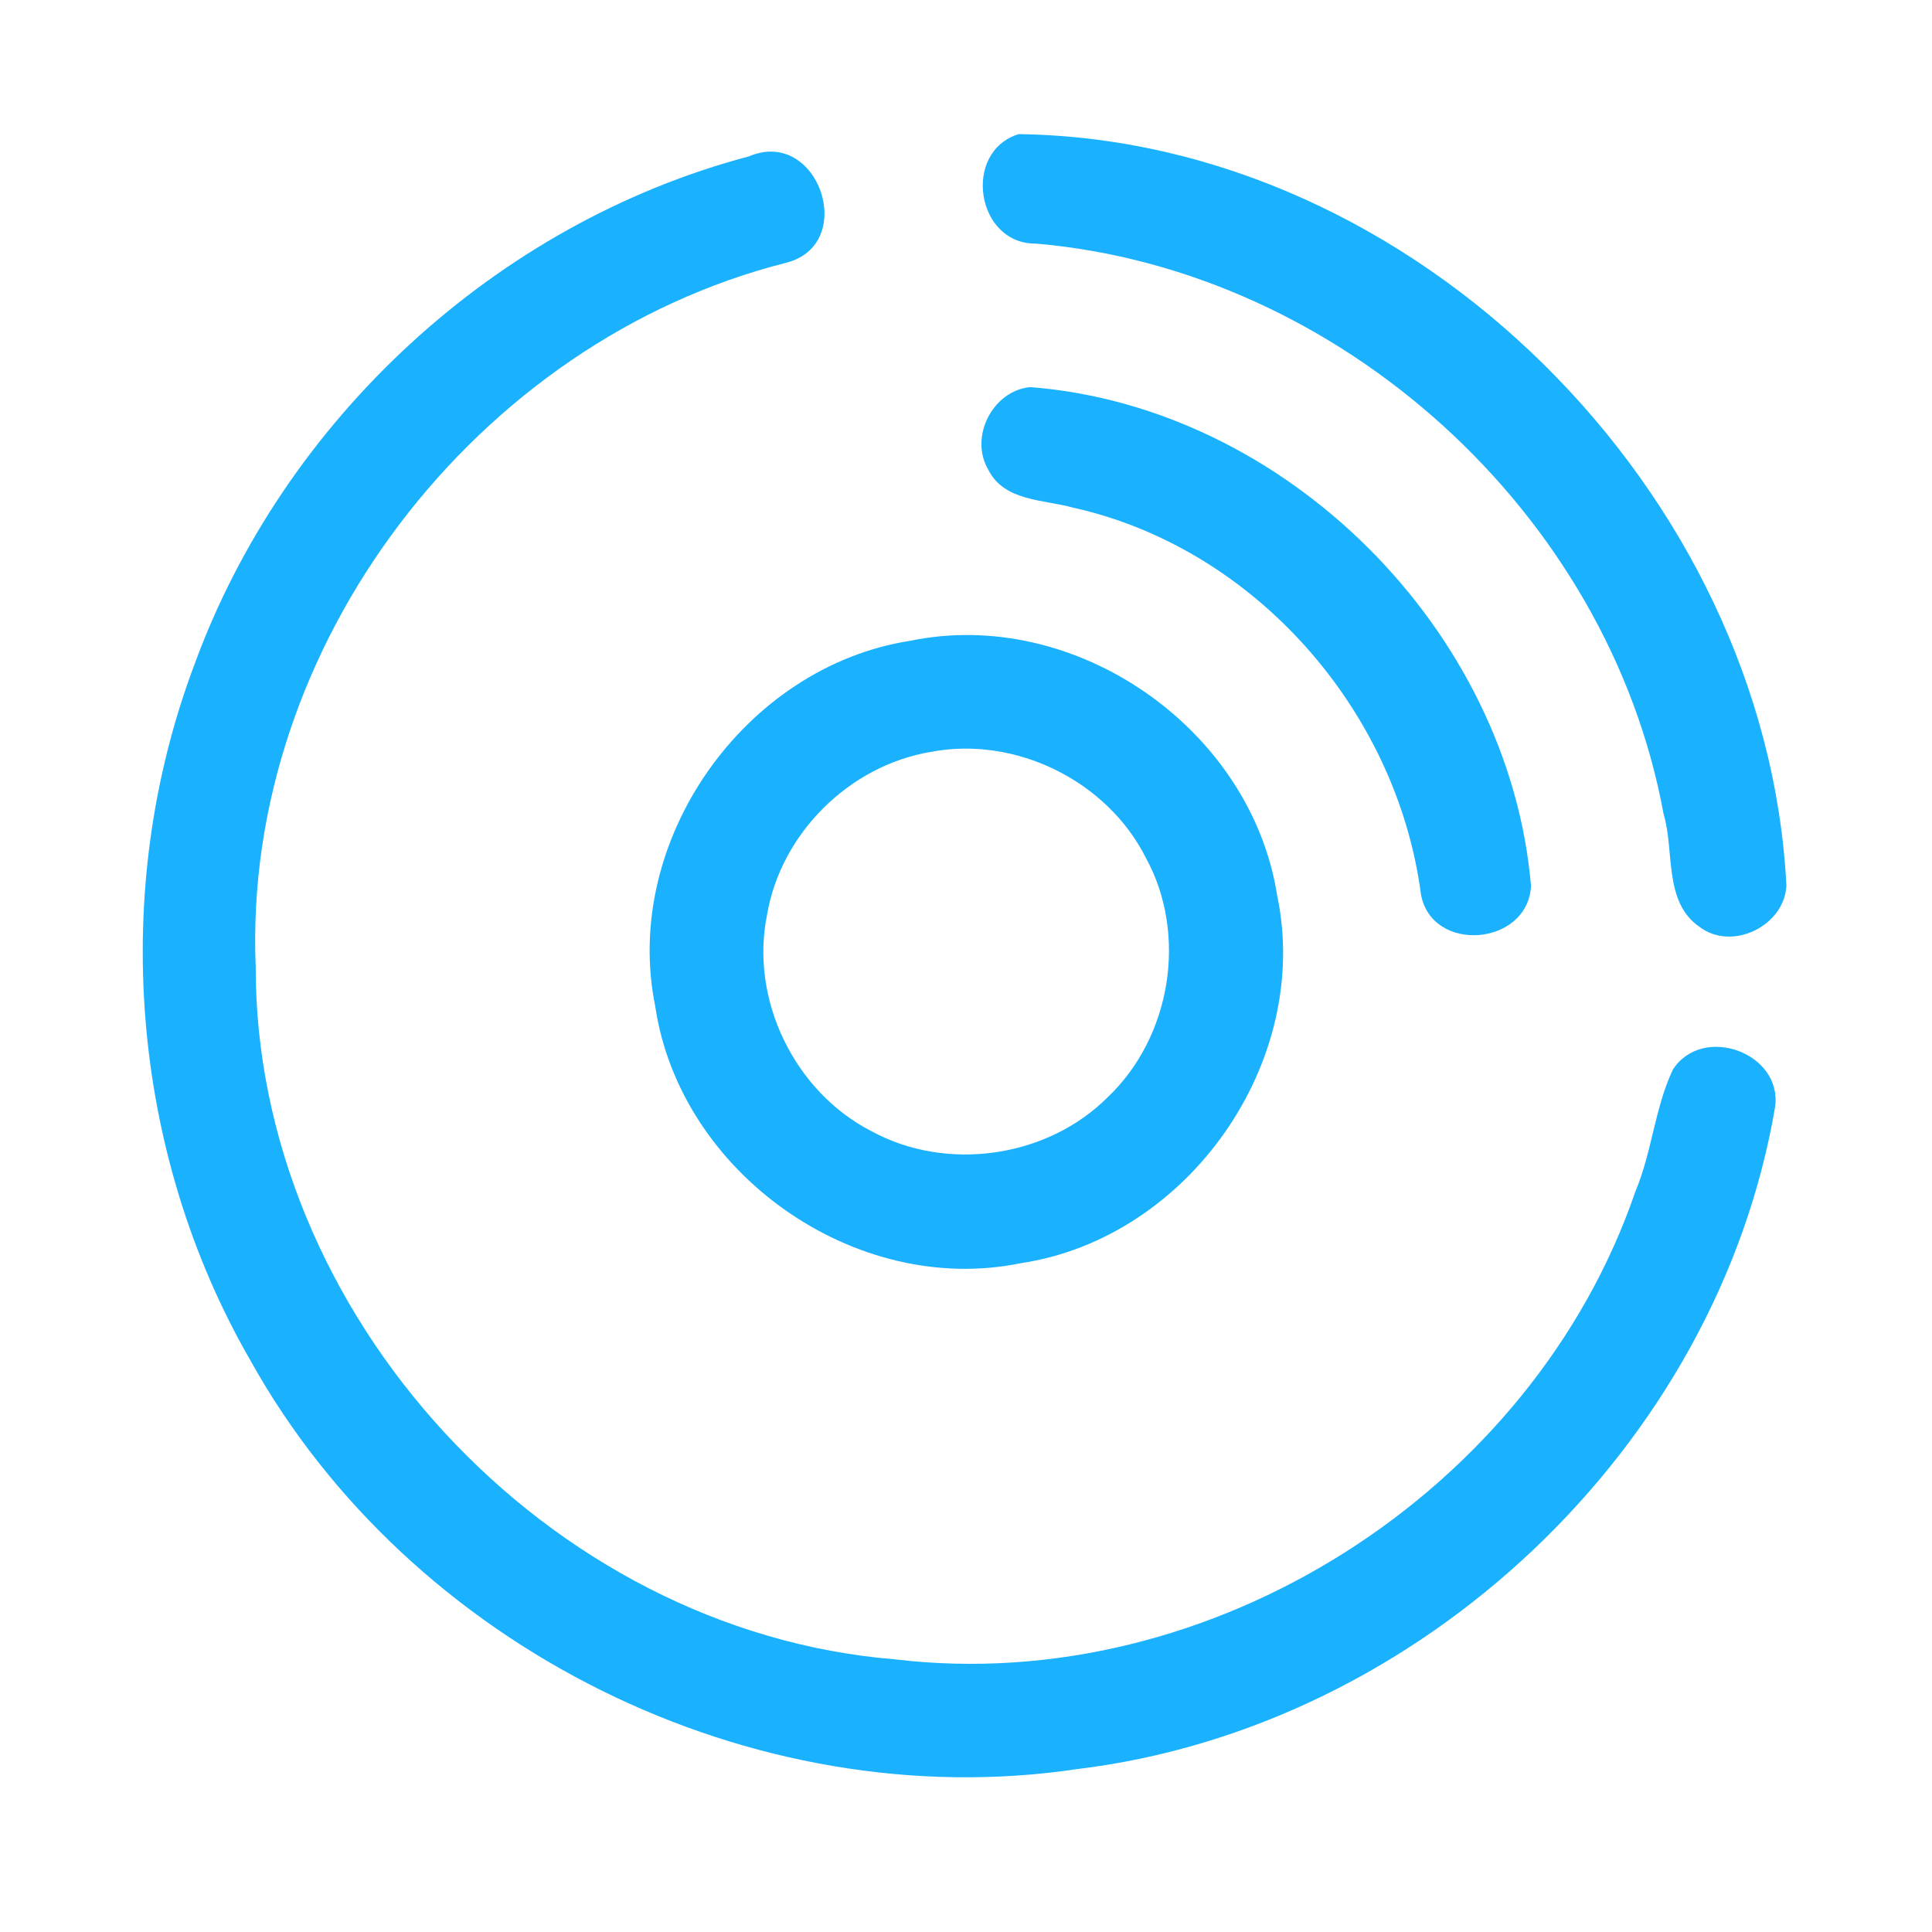 <?xml version="1.0" encoding="UTF-8" ?>
<!DOCTYPE svg PUBLIC "-//W3C//DTD SVG 1.1//EN" "http://www.w3.org/Graphics/SVG/1.1/DTD/svg11.dtd">
<svg width="192pt" height="192pt" viewBox="0 0 192 192" version="1.1" xmlns="http://www.w3.org/2000/svg">
<g id="#1ab1ffff">
<path fill="#1ab1ff" opacity="1.00" d=" M 101.23 13.33 C 140.57 13.84 175.55 48.88 177.53 88.02 C 177.33 92.00 172.16 94.56 168.92 92.13 C 165.28 89.64 166.44 84.59 165.32 80.87 C 159.85 51.02 133.20 26.82 102.97 24.21 C 97.00 24.29 95.59 15.08 101.23 13.33 Z" />
<path fill="#1ab1ff" opacity="1.00" d=" M 74.43 15.54 C 81.33 12.59 85.33 24.31 78.10 26.12 C 47.35 33.91 24.11 64.17 25.41 96.01 C 25.34 130.65 54.42 162.09 88.91 164.90 C 120.33 168.68 152.29 148.27 162.52 118.42 C 164.17 114.51 164.44 110.14 166.24 106.31 C 169.16 101.75 177.13 104.59 176.41 109.99 C 170.68 143.83 141.08 171.70 107.05 175.81 C 74.71 180.63 40.73 163.71 24.87 135.17 C 12.94 114.49 10.89 88.50 19.28 66.16 C 28.15 41.75 49.29 22.19 74.43 15.54 Z" />
<path fill="#1ab1ff" opacity="1.00" d=" M 102.37 38.47 C 127.81 40.44 149.99 62.64 152.15 88.05 C 151.84 94.01 142.27 94.81 141.21 88.86 C 138.82 70.62 124.71 54.47 106.65 50.45 C 103.74 49.64 99.79 49.83 98.23 46.70 C 96.29 43.46 98.63 38.84 102.37 38.47 Z" />
<path fill="#1ab1ff" opacity="1.00" d=" M 90.46 63.68 C 106.90 60.28 124.33 72.43 126.92 88.98 C 130.41 105.52 118.07 123.07 101.41 125.54 C 84.97 128.90 67.57 116.57 65.12 100.02 C 61.76 83.61 73.95 66.25 90.46 63.68 M 92.46 74.73 C 84.37 76.10 77.57 82.86 76.22 90.96 C 74.52 99.38 78.98 108.51 86.61 112.42 C 94.08 116.49 104.05 115.07 110.07 109.05 C 116.38 103.08 118.06 92.88 113.87 85.24 C 110.01 77.58 100.90 73.10 92.46 74.73 Z" />
</g>
</svg>
